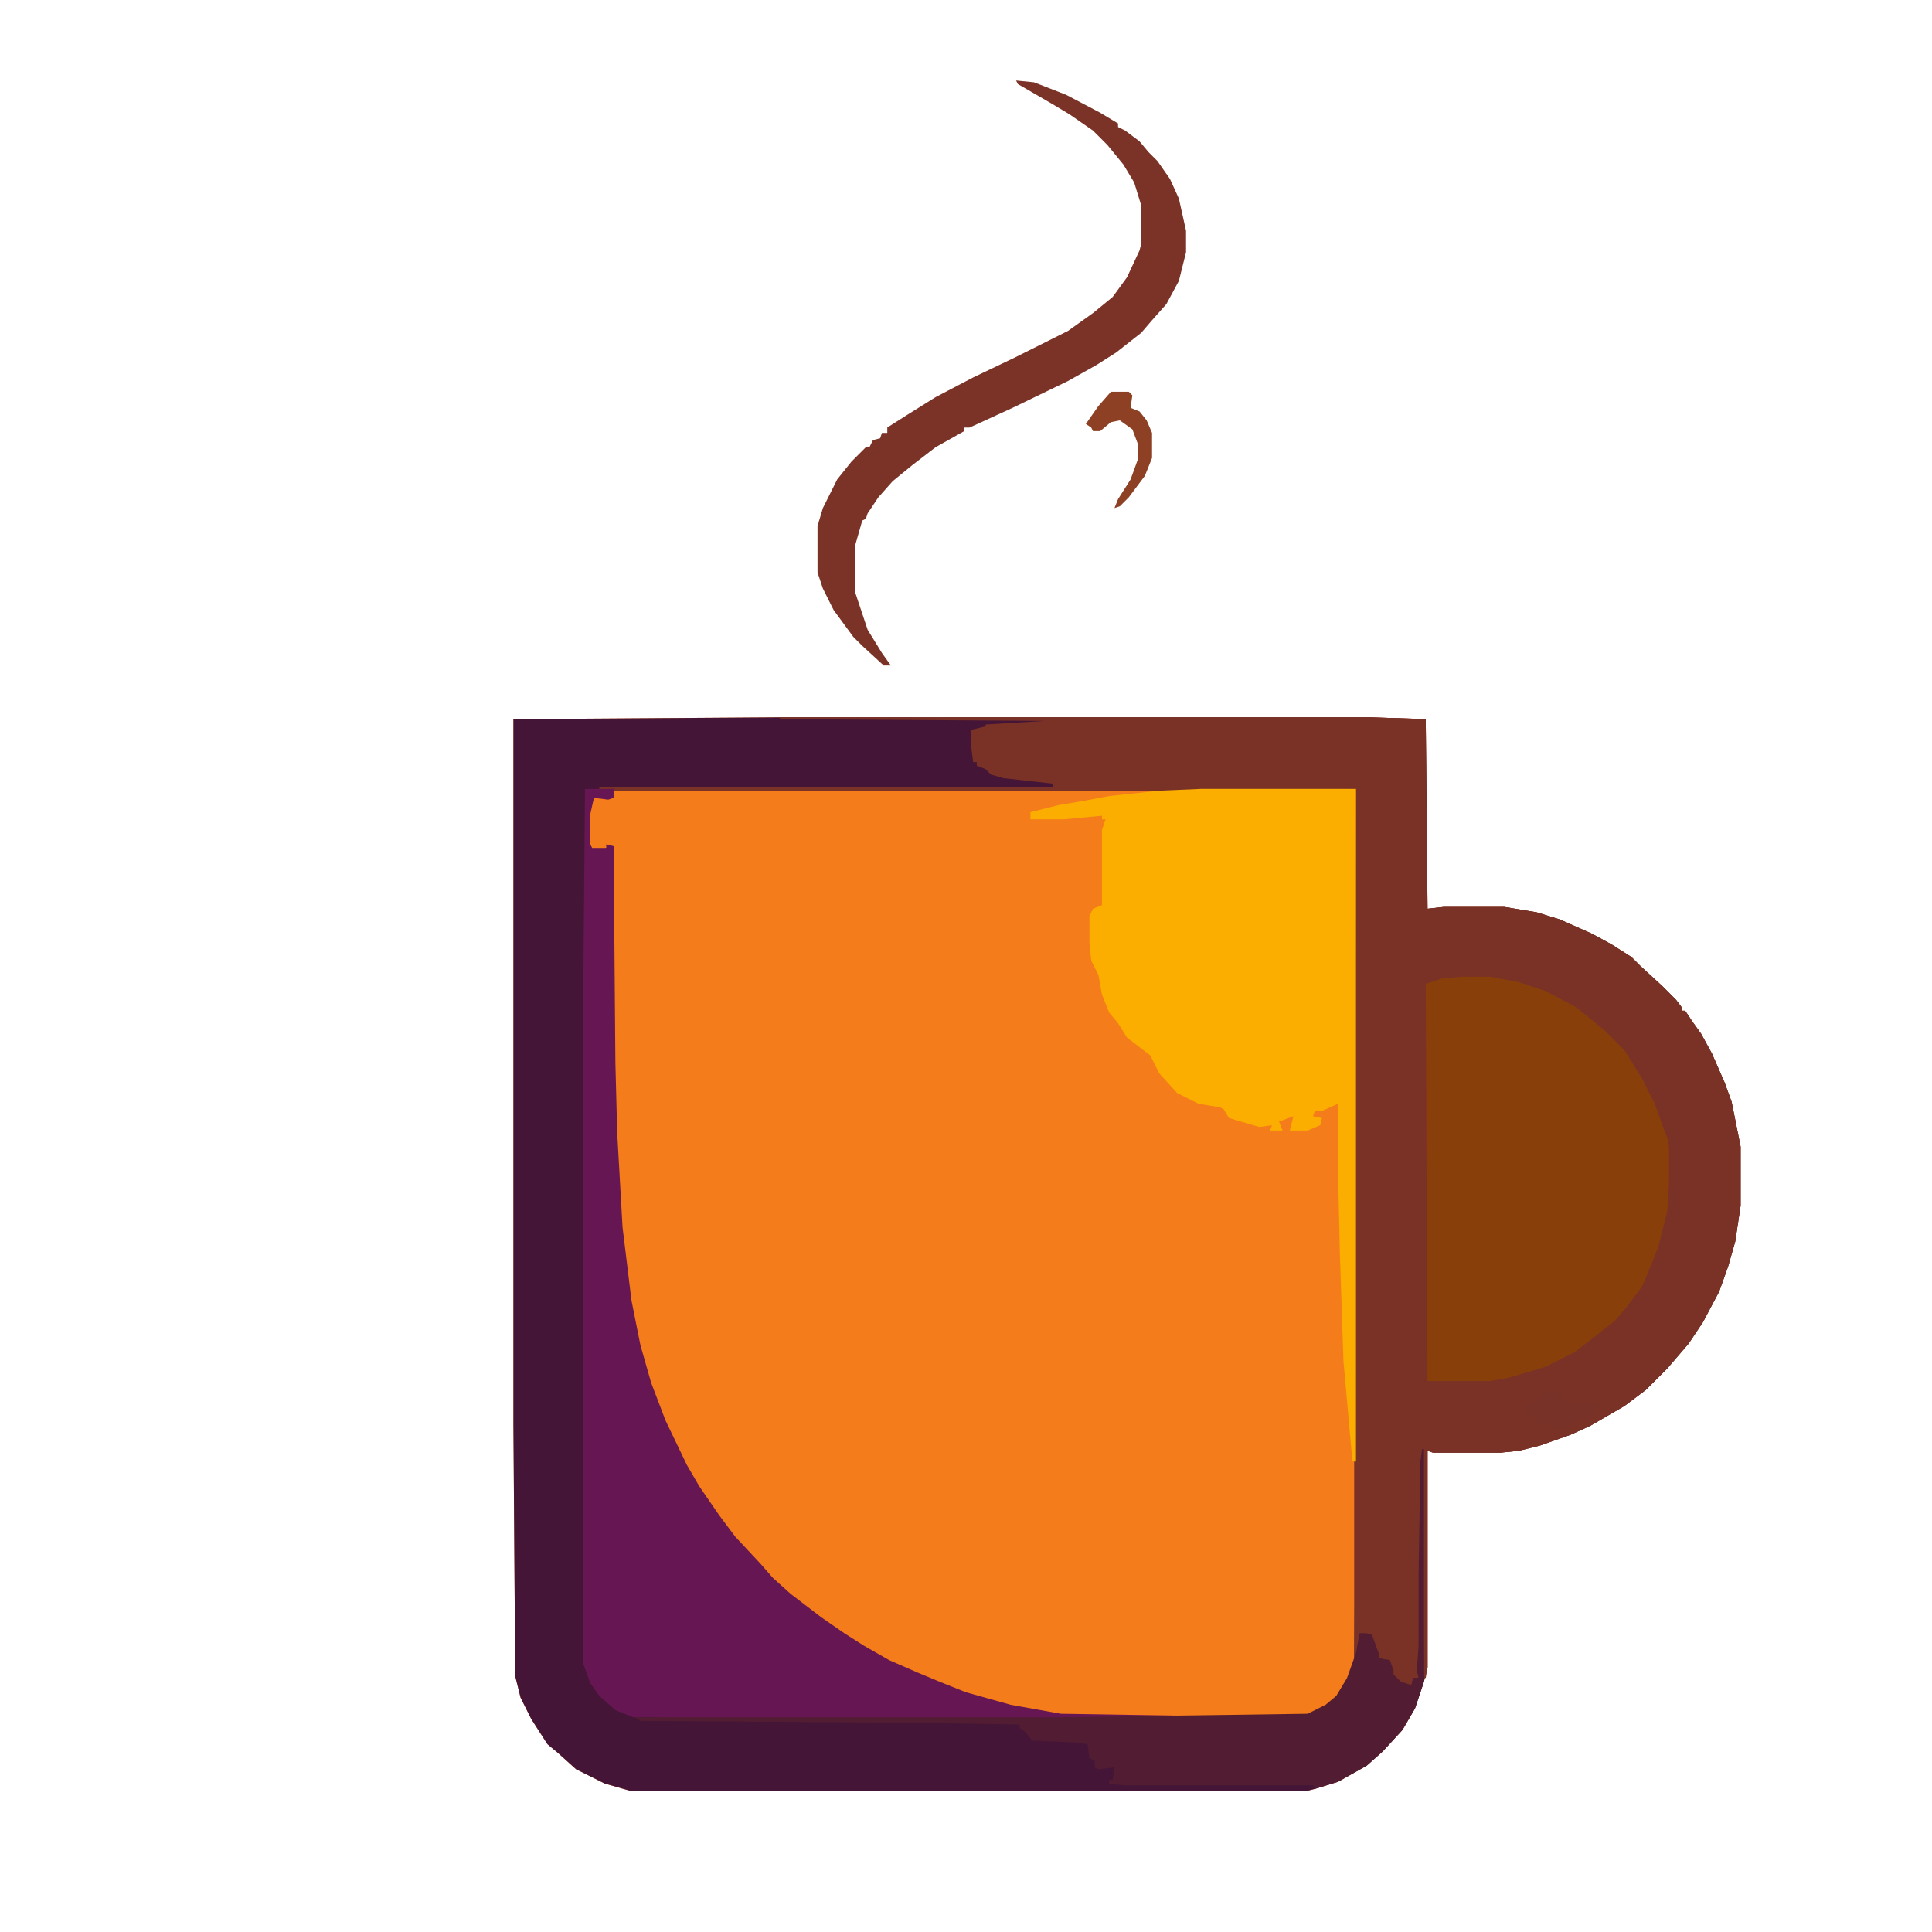 <?xml version="1.0" encoding="UTF-8"?>
<svg version="1.1" viewBox="0 0 1080 1080" width="1080" height="1080" xmlns="http://www.w3.org/2000/svg">
<path transform="translate(436,401)" d="m0 0h330l31 1 1 106 9-1h34l18 3 13 4 18 8 11 6 11 7 5 5 12 11 8 8 3 4v2h2l4 6 5 7 6 11 7 16 4 11 5 25v33l-3 20-4 14-5 14-9 17-8 12-12 14-12 12-12 9-19 11-11 5-17 6-12 3-10 1h-38l-3-1v121l-2 8-5 15-7 12-11 12-9 8-16 9-13 4-4 1h-379l-14-4-16-8-10-9-6-5-9-14-6-12-3-12-1-141v-394z" fill="#F47C1A"/>
<path transform="translate(436,401)" d="m0 0h330l31 1 1 106 9-1h34l18 3 13 4 18 8 11 6 11 7 5 5 12 11 8 8 3 4v2h2l4 6 5 7 6 11 7 16 4 11 5 25v33l-3 20-4 14-5 14-9 17-8 12-12 14-12 12-12 9-19 11-11 5-17 6-12 3-10 1h-38l-3-1v121l-2 8-5 15-7 12-11 12-9 8-16 9-13 4-4 1h-379l-14-4-16-8-10-9-6-5-9-14-6-12-3-12-1-141v-394zm235 40-328 1-1 4h-10l-3 9v17l2 3h6l2-1v-2l3 1 1 121 1 39 3 53 5 41 5 25 6 21 8 21 12 25 7 12 11 16 9 12 14 15 7 8 11 10 17 13 13 9 11 7 14 8 16 7 12 5 15 6 25 7 28 5h138l10-5 7-6 6-10 3-9 1-112v-376z" fill="#441536"/>
<path transform="translate(436,401)" d="m0 0h330l31 1 1 106 9-1h34l18 3 13 4 18 8 11 6 11 7 5 5 12 11 8 8 3 4v2h2l4 6 5 7 6 11 7 16 4 11 5 25v33l-3 20-4 14-5 14-9 17-8 12-12 14-12 12-12 9-19 11-11 5-17 6-12 3-10 1h-38l-3-1v121l-1 6h-1l-1-121-1 63v40l-1 18h-3l-1 4-6-1-5-5-1-2h2l-2-5-6-2-4-11v-2l-6-1-3 14h-1v-110l1-376-87 1h-328l-8-1v-1h254l-1-2-27-3-7-2-3-3-5-2v-2h-2l-1-8v-10l8-2v-1l33-2-148-1z" fill="#7A3226"/>
<path transform="translate(327,441)" d="m0 0h16v5l-3 1-8-1-2 9v17l1 2h8v-2l4 1 1 121 1 39 3 53 5 41 5 25 6 21 8 21 12 25 7 12 11 16 9 12 14 15 7 8 10 9 17 13 13 9 11 7 14 8 16 7 12 5 15 6 25 7 28 5 62 1v1l-64 1h-97l-140-1-10-4-9-8-5-7-4-11v-371z" fill="#661652"/>
<path transform="translate(671,441)" d="m0 0h87v376h-2l-4-45-1-11-2-60-1-44v-40l-9 4h-4l-1 3 5 1-1 4-7 3h-10l2-8-8 3 2 5h-7l1-3-7 1-17-5-3-5-2-1-12-2-12-6-10-11-5-10-13-10-5-8-5-6-4-10-2-11-4-8-1-10v-15l2-4 5-2v-42l2-6h-2v-2l-21 2h-19v-4l16-4 12-2 16-3 28-3z" fill="#FBAD00"/>
<path transform="translate(817,546)" d="m0 0h16l16 3 15 5 17 9 16 13 11 11 10 16 7 14 5 14 2 5 1 5v20l-1 16-5 20-6 15-3 7-9 12-6 7-10 8-13 10-16 8-20 6-11 2h-35l-1-222 9-3z" fill="#893f09"/>
<path transform="translate(568,45)" d="m0 0 10 1 18 7 19 10 10 6v2l4 2 8 6 5 6 5 5 7 10 5 11 4 18v12l-4 16-7 13-8 9-6 7-14 11-11 7-16 9-31 15-24 11h-3v2l-16 9-13 10-11 9-8 9-6 9-1 3-2 1-4 14v26l7 21 8 13 5 7h-4l-12-11-5-5-11-15-6-12-3-9v-26l3-10 8-16 8-10 8-8h2l2-4 4-1 1-3h3v-3l11-7 16-10 21-11 23-11 30-15 14-10 11-9 8-11 7-15 1-4v-21l-4-13-6-10-9-11-8-8-13-9-10-6-19-11z" fill="#7B3227"/>
<path transform="translate(795,810)" d="m0 0h1v130l-5 15-7 12-11 12-9 8-16 9-13 4-1-2h-106l-8-1v-2h2l1-7-9 1-2-1v-4l-3-1-1-8-8-1-23-1-4-5-3-2v-2l-68-1-144-1-3-2h236l140-2 10-5 6-5 6-10 5-14 2-11h4l3 1 4 11v2l6 1 2 6v2l4 4 6 2 1-4h3l-1-4 1-14v-40l1-63z" fill="#521D32"/>
<path transform="translate(621,219)" d="m0 0h10l2 2-1 7 5 2 4 5 3 7v14l-4 10-9 12-5 5-3 1 2-5 7-11 4-11v-9l-3-8-7-5-5 1-6 5h-4l-1-2-3-2 7-10z" fill="#8D4023"/>
<path transform="translate(865,777)" d="m0 0 5 1 4 4 5 2h9l5 2-2 5-10 4-7 3-2 1-14-5-4-4v-5l5-2 1-2 3-1z" fill="#793227"/>
</svg>
